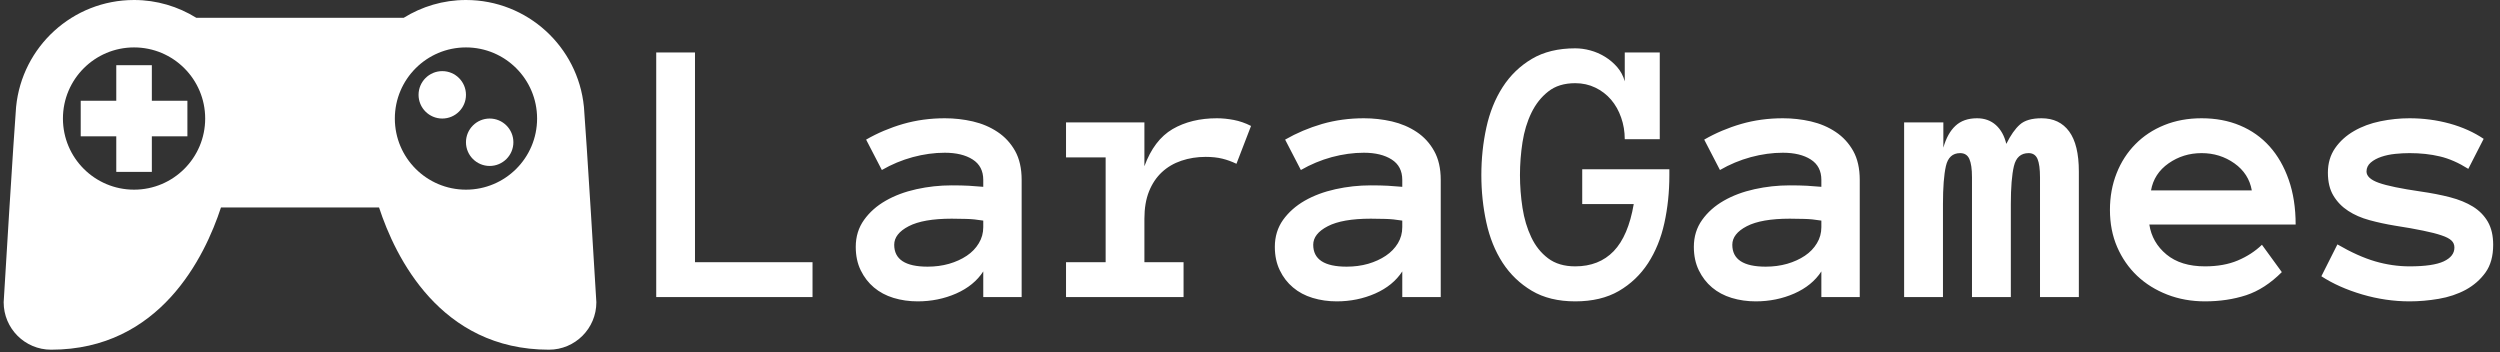 <svg xmlns="http://www.w3.org/2000/svg" version="1.1" xmlns:xlink="http://www.w3.org/1999/xlink" xmlns:svgjs="http://svgjs.dev/svgjs" width="1000" height="141" viewBox="0 0 1000 141"><rect x="0" y="0" width="1000" height="141" fill="#333333" stroke="none"/><g transform="matrix(1,0,0,1,-0.606,-0.561)"><svg viewBox="0 0 396 56" data-background-color="#f9f9f9" preserveAspectRatio="xMidYMid meet" height="141" width="1000" xmlns="http://www.w3.org/2000/svg" xmlns:xlink="http://www.w3.org/1999/xlink"><g id="tight-bounds" transform="matrix(1,0,0,1,0.24,0.223)"><svg viewBox="0 0 395.52 55.554" height="55.554" width="395.52"><g><svg viewBox="0 0 535.978 75.283" height="55.554" width="395.52"><g transform="matrix(1,0,0,1,140.458,10.404)"><svg viewBox="0 0 395.52 54.474" height="54.474" width="395.52"><g><svg viewBox="0 0 395.52 54.474" height="54.474" width="395.52"><g><svg viewBox="0 0 395.52 54.474" height="54.474" width="395.52"><g transform="matrix(1,0,0,1,0,0)"><svg width="395.52" viewBox="1.2 -32.4 239.28 32.96" height="54.474" data-palette-color="#030303"><path d="M21.56-4.54L21.56 0 1.2 0 1.2-31.86 6.25-31.86 6.25-4.54 21.56-4.54ZM27.19-6.54L27.19-6.54Q27.19-8.54 28.27-10.05 29.34-11.55 31.09-12.55 32.83-13.55 35.09-14.05 37.35-14.55 39.69-14.55L39.69-14.55Q40.99-14.55 41.92-14.5 42.84-14.45 43.8-14.36L43.8-14.36 43.8-15.26Q43.8-17.04 42.42-17.92 41.04-18.8 38.79-18.8L38.79-18.8Q36.74-18.8 34.62-18.23 32.49-17.65 30.59-16.55L30.59-16.55 28.54-20.51Q30.78-21.8 33.36-22.55 35.94-23.29 38.79-23.29L38.79-23.29Q40.65-23.29 42.44-22.88 44.24-22.46 45.66-21.51 47.09-20.56 47.95-19.03 48.8-17.5 48.8-15.26L48.8-15.26 48.8 0 43.8 0 43.8-3.34Q42.6-1.49 40.27-0.46 37.94 0.56 35.25 0.56L35.25 0.56Q33.59 0.56 32.11 0.11 30.64-0.34 29.56-1.25 28.49-2.15 27.84-3.48 27.19-4.81 27.19-6.54ZM36.55-3.96L36.55-3.96Q38.03-3.96 39.34-4.33 40.65-4.71 41.65-5.38 42.65-6.05 43.22-7.01 43.8-7.96 43.8-9.11L43.8-9.11 43.8-9.96Q42.6-10.16 41.55-10.18 40.5-10.21 39.69-10.21L39.69-10.21Q35.98-10.21 34.09-9.23 32.2-8.25 32.2-6.81L32.2-6.81Q32.2-3.96 36.55-3.96ZM78.68-22.29L76.78-17.36Q75.87-17.8 74.93-18.03 73.99-18.26 72.77-18.26L72.77-18.26Q71.09-18.26 69.61-17.76 68.13-17.26 67.06-16.26 65.99-15.26 65.39-13.76 64.79-12.26 64.79-10.21L64.79-10.21 64.79-4.54 69.89-4.54 69.89 0 54.58 0 54.58-4.54 59.74-4.54 59.74-18.19 54.58-18.19 54.58-22.75 64.79-22.75 64.79-17.04Q66.04-20.46 68.46-21.88 70.89-23.29 74.24-23.29L74.24-23.29Q75.29-23.29 76.44-23.07 77.58-22.85 78.68-22.29L78.68-22.29ZM81.78-6.54L81.78-6.54Q81.78-8.54 82.85-10.05 83.93-11.55 85.67-12.55 87.42-13.55 89.68-14.05 91.94-14.55 94.28-14.55L94.28-14.55Q95.57-14.55 96.5-14.5 97.43-14.45 98.38-14.36L98.38-14.36 98.38-15.26Q98.38-17.04 97-17.92 95.62-18.8 93.38-18.8L93.38-18.8Q91.33-18.8 89.2-18.23 87.08-17.65 85.17-16.55L85.17-16.55 83.12-20.51Q85.37-21.8 87.94-22.55 90.52-23.29 93.38-23.29L93.38-23.29Q95.23-23.29 97.03-22.88 98.82-22.46 100.25-21.51 101.68-20.56 102.53-19.03 103.39-17.5 103.39-15.26L103.39-15.26 103.39 0 98.38 0 98.38-3.34Q97.18-1.49 94.85-0.46 92.52 0.56 89.84 0.56L89.84 0.56Q88.18 0.56 86.7 0.11 85.22-0.34 84.15-1.25 83.07-2.15 82.43-3.48 81.78-4.81 81.78-6.54ZM91.13-3.96L91.13-3.96Q92.62-3.96 93.93-4.33 95.23-4.71 96.23-5.38 97.23-6.05 97.81-7.01 98.38-7.96 98.38-9.11L98.38-9.11 98.38-9.96Q97.18-10.16 96.14-10.18 95.09-10.21 94.28-10.21L94.28-10.21Q90.57-10.21 88.68-9.23 86.78-8.25 86.78-6.81L86.78-6.81Q86.78-3.96 91.13-3.96ZM133.17-16.65L133.17-15.84Q133.17-12.6 132.52-9.64 131.87-6.69 130.4-4.42 128.92-2.15 126.59-0.79 124.26 0.56 120.91 0.56L120.91 0.56Q117.57 0.56 115.25-0.82 112.93-2.2 111.45-4.47 109.98-6.74 109.33-9.72 108.68-12.7 108.68-15.89L108.68-15.89Q108.68-19.09 109.33-22.07 109.98-25.05 111.45-27.34 112.93-29.64 115.25-31.02 117.57-32.4 120.91-32.4L120.91-32.4Q121.87-32.4 122.87-32.13 123.87-31.86 124.77-31.31 125.67-30.76 126.37-29.96 127.07-29.15 127.36-28.1L127.36-28.1 127.36-31.86 131.92-31.86 131.92-20.56 127.36-20.56Q127.36-22.05 126.89-23.38 126.43-24.71 125.58-25.71 124.72-26.71 123.53-27.28 122.33-27.86 120.91-27.86L120.91-27.86Q118.76-27.86 117.4-26.78 116.03-25.71 115.2-24 114.37-22.29 114.04-20.17 113.71-18.04 113.71-15.89L113.71-15.89Q113.71-13.75 114.04-11.62 114.37-9.5 115.18-7.8 115.98-6.1 117.37-5.05 118.76-4 120.91-4L120.91-4Q124.01-4 125.92-5.98 127.82-7.96 128.53-12.11L128.53-12.11 121.82-12.11 121.82-16.65 133.17-16.65ZM136.36-6.54L136.36-6.54Q136.36-8.54 137.44-10.05 138.51-11.55 140.26-12.55 142-13.55 144.26-14.05 146.52-14.55 148.86-14.55L148.86-14.55Q150.16-14.55 151.09-14.5 152.01-14.45 152.97-14.36L152.97-14.36 152.97-15.26Q152.97-17.04 151.59-17.92 150.21-18.8 147.96-18.8L147.96-18.8Q145.91-18.8 143.79-18.23 141.66-17.65 139.76-16.55L139.76-16.55 137.71-20.51Q139.95-21.8 142.53-22.55 145.1-23.29 147.96-23.29L147.96-23.29Q149.82-23.29 151.61-22.88 153.41-22.46 154.83-21.51 156.26-20.56 157.12-19.03 157.97-17.5 157.97-15.26L157.97-15.26 157.97 0 152.97 0 152.97-3.34Q151.77-1.49 149.44-0.46 147.11 0.56 144.42 0.56L144.42 0.56Q142.76 0.56 141.28 0.11 139.81-0.34 138.73-1.25 137.66-2.15 137.01-3.48 136.36-4.81 136.36-6.54ZM145.72-3.96L145.72-3.96Q147.2-3.96 148.51-4.33 149.82-4.71 150.82-5.38 151.82-6.05 152.39-7.01 152.97-7.96 152.97-9.11L152.97-9.11 152.97-9.96Q151.77-10.16 150.72-10.18 149.67-10.21 148.86-10.21L148.86-10.21Q145.15-10.21 143.26-9.23 141.37-8.25 141.37-6.81L141.37-6.81Q141.37-3.96 145.72-3.96ZM186.51-16.36L186.51 0 181.45 0 181.45-15.6Q181.45-17.21 181.13-17.98 180.8-18.75 179.97-18.75L179.97-18.75Q178.45-18.75 178.05-17.05 177.65-15.36 177.65-12.11L177.65-12.11 177.65 0 172.59 0 172.59-15.6Q172.59-17.21 172.25-17.98 171.91-18.75 171.05-18.75L171.05-18.75Q169.57-18.75 169.19-17.05 168.81-15.36 168.81-12.11L168.81-12.11 168.81 0 163.75 0 163.75-22.75 168.86-22.75 168.86-19.46Q169.39-21.34 170.44-22.31 171.49-23.29 173.25-23.29L173.25-23.29Q174.72-23.29 175.71-22.4 176.69-21.51 177.06-19.95L177.06-19.95Q177.91-21.66 178.83-22.47 179.75-23.29 181.65-23.29L181.65-23.29Q183.99-23.29 185.25-21.57 186.51-19.85 186.51-16.36L186.51-16.36ZM214.75-9.45L195.69-9.45Q196.05-7.1 197.92-5.55 199.79-4 202.94-4L202.94-4Q205.4-4 207.22-4.77 209.04-5.54 210.36-6.81L210.36-6.81 212.95-3.25Q210.75-1.05 208.3-0.24 205.84 0.56 202.94 0.56L202.94 0.56Q200.3 0.56 198.03-0.32 195.76-1.2 194.1-2.77 192.44-4.35 191.5-6.52 190.56-8.69 190.56-11.35L190.56-11.35Q190.56-13.94 191.43-16.13 192.29-18.31 193.87-19.91 195.44-21.51 197.64-22.4 199.84-23.29 202.5-23.29L202.5-23.29Q205.26-23.29 207.5-22.35 209.75-21.41 211.35-19.63 212.95-17.85 213.85-15.27 214.75-12.7 214.75-9.45L214.75-9.45ZM195.91-13.89L209.04-13.89Q208.65-16.09 206.77-17.42 204.89-18.75 202.5-18.75L202.5-18.75Q200.1-18.75 198.2-17.42 196.3-16.09 195.91-13.89L195.91-13.89ZM240.48-6.81L240.48-6.81Q240.48-4.59 239.48-3.2 238.48-1.81 236.91-0.95 235.33-0.1 233.39 0.23 231.45 0.56 229.59 0.56L229.59 0.56Q226.49 0.56 223.42-0.34 220.34-1.25 218.1-2.71L218.1-2.71 220.19-6.86Q222.88-5.3 225.11-4.65 227.35-4 229.59-4L229.59-4Q232.65-4 234.04-4.65 235.43-5.3 235.43-6.45L235.43-6.45Q235.43-7.01 235.04-7.37 234.65-7.74 233.74-8.04 232.84-8.35 231.36-8.65 229.89-8.96 227.69-9.3L227.69-9.3Q225.93-9.59 224.36-10.02 222.78-10.45 221.59-11.23 220.39-12.01 219.67-13.21 218.95-14.4 218.95-16.21L218.95-16.21Q218.95-18.04 219.89-19.4 220.83-20.75 222.36-21.63 223.88-22.51 225.79-22.9 227.69-23.29 229.59-23.29L229.59-23.29Q232.28-23.29 234.81-22.6 237.33-21.9 239.24-20.61L239.24-20.61 237.24-16.7Q235.33-17.9 233.54-18.32 231.74-18.75 229.59-18.75L229.59-18.75Q228.69-18.75 227.71-18.65 226.74-18.55 225.91-18.27 225.08-17.99 224.53-17.52 223.98-17.04 223.98-16.36L223.98-16.36Q223.98-15.45 225.58-14.88 227.18-14.31 231.03-13.75L231.03-13.75Q233.13-13.45 234.87-13 236.6-12.55 237.85-11.78 239.09-11.01 239.79-9.8 240.48-8.59 240.48-6.81Z" opacity="1" transform="matrix(1,0,0,1,0,0)" fill="#ffffff" class="undefined-text-0" data-fill-palette-color="primary" id="text-0"></path></svg></g></svg></g></svg></g></svg></g><g><svg viewBox="0 0 127.598 75.283" height="75.283" width="127.598"><g><svg version="1.1" xmlns="http://www.w3.org/2000/svg" xmlns:xlink="http://www.w3.org/1999/xlink" x="0" y="0" viewBox="0 0 100 59" enable-background="new 0 0 100 59" xml:space="preserve" height="75.283" width="127.598" class="icon-icon-0" data-fill-palette-color="accent" id="icon-0"><path d="M97.901 18l-0.003 0.001C96.896 7.895 88.372 0 78 0c-3.855 0-7.444 1.11-10.498 3H32.498C29.444 1.11 25.855 0 22 0 11.628 0 3.104 7.895 2.102 18.001L2.099 18C1.751 22.175 0 50.691 0 51c0 4.418 3.581 8 8 8 18.377 0 25.943-15.686 28.666-24h26.668C66.057 43.314 73.623 59 92 59c4.419 0 8-3.582 8-8C100 50.691 98.249 22.175 97.901 18zM22 32c-6.629 0-12-5.373-12-12S15.371 8 22 8s12 5.373 12 12S28.629 32 22 32zM78 32c-6.629 0-12-5.373-12-12S71.371 8 78 8s12 5.373 12 12S84.629 32 78 32z" fill="#ffffff" data-fill-palette-color="accent"></path><polygon points="31,17 25,17 25,11 19,11 19,17 13,17 13,23 19,23 19,29 25,29 25,23 31,23 " fill="#ffffff" data-fill-palette-color="accent"></polygon><path d="M78 16c0 2.21-1.79 4-4 4-2.205 0-4-1.79-4-4s1.795-4 4-4C76.21 12 78 13.79 78 16z" fill="#ffffff" data-fill-palette-color="accent"></path><path d="M86 24c0 2.21-1.79 4-4 4-2.205 0-4-1.79-4-4s1.795-4 4-4C84.21 20 86 21.79 86 24z" fill="#ffffff" data-fill-palette-color="accent"></path></svg></g></svg></g></svg></g><defs></defs></svg><rect width="395.52" height="55.554" fill="none" stroke="none" visibility="hidden"></rect></g></svg></g></svg>
